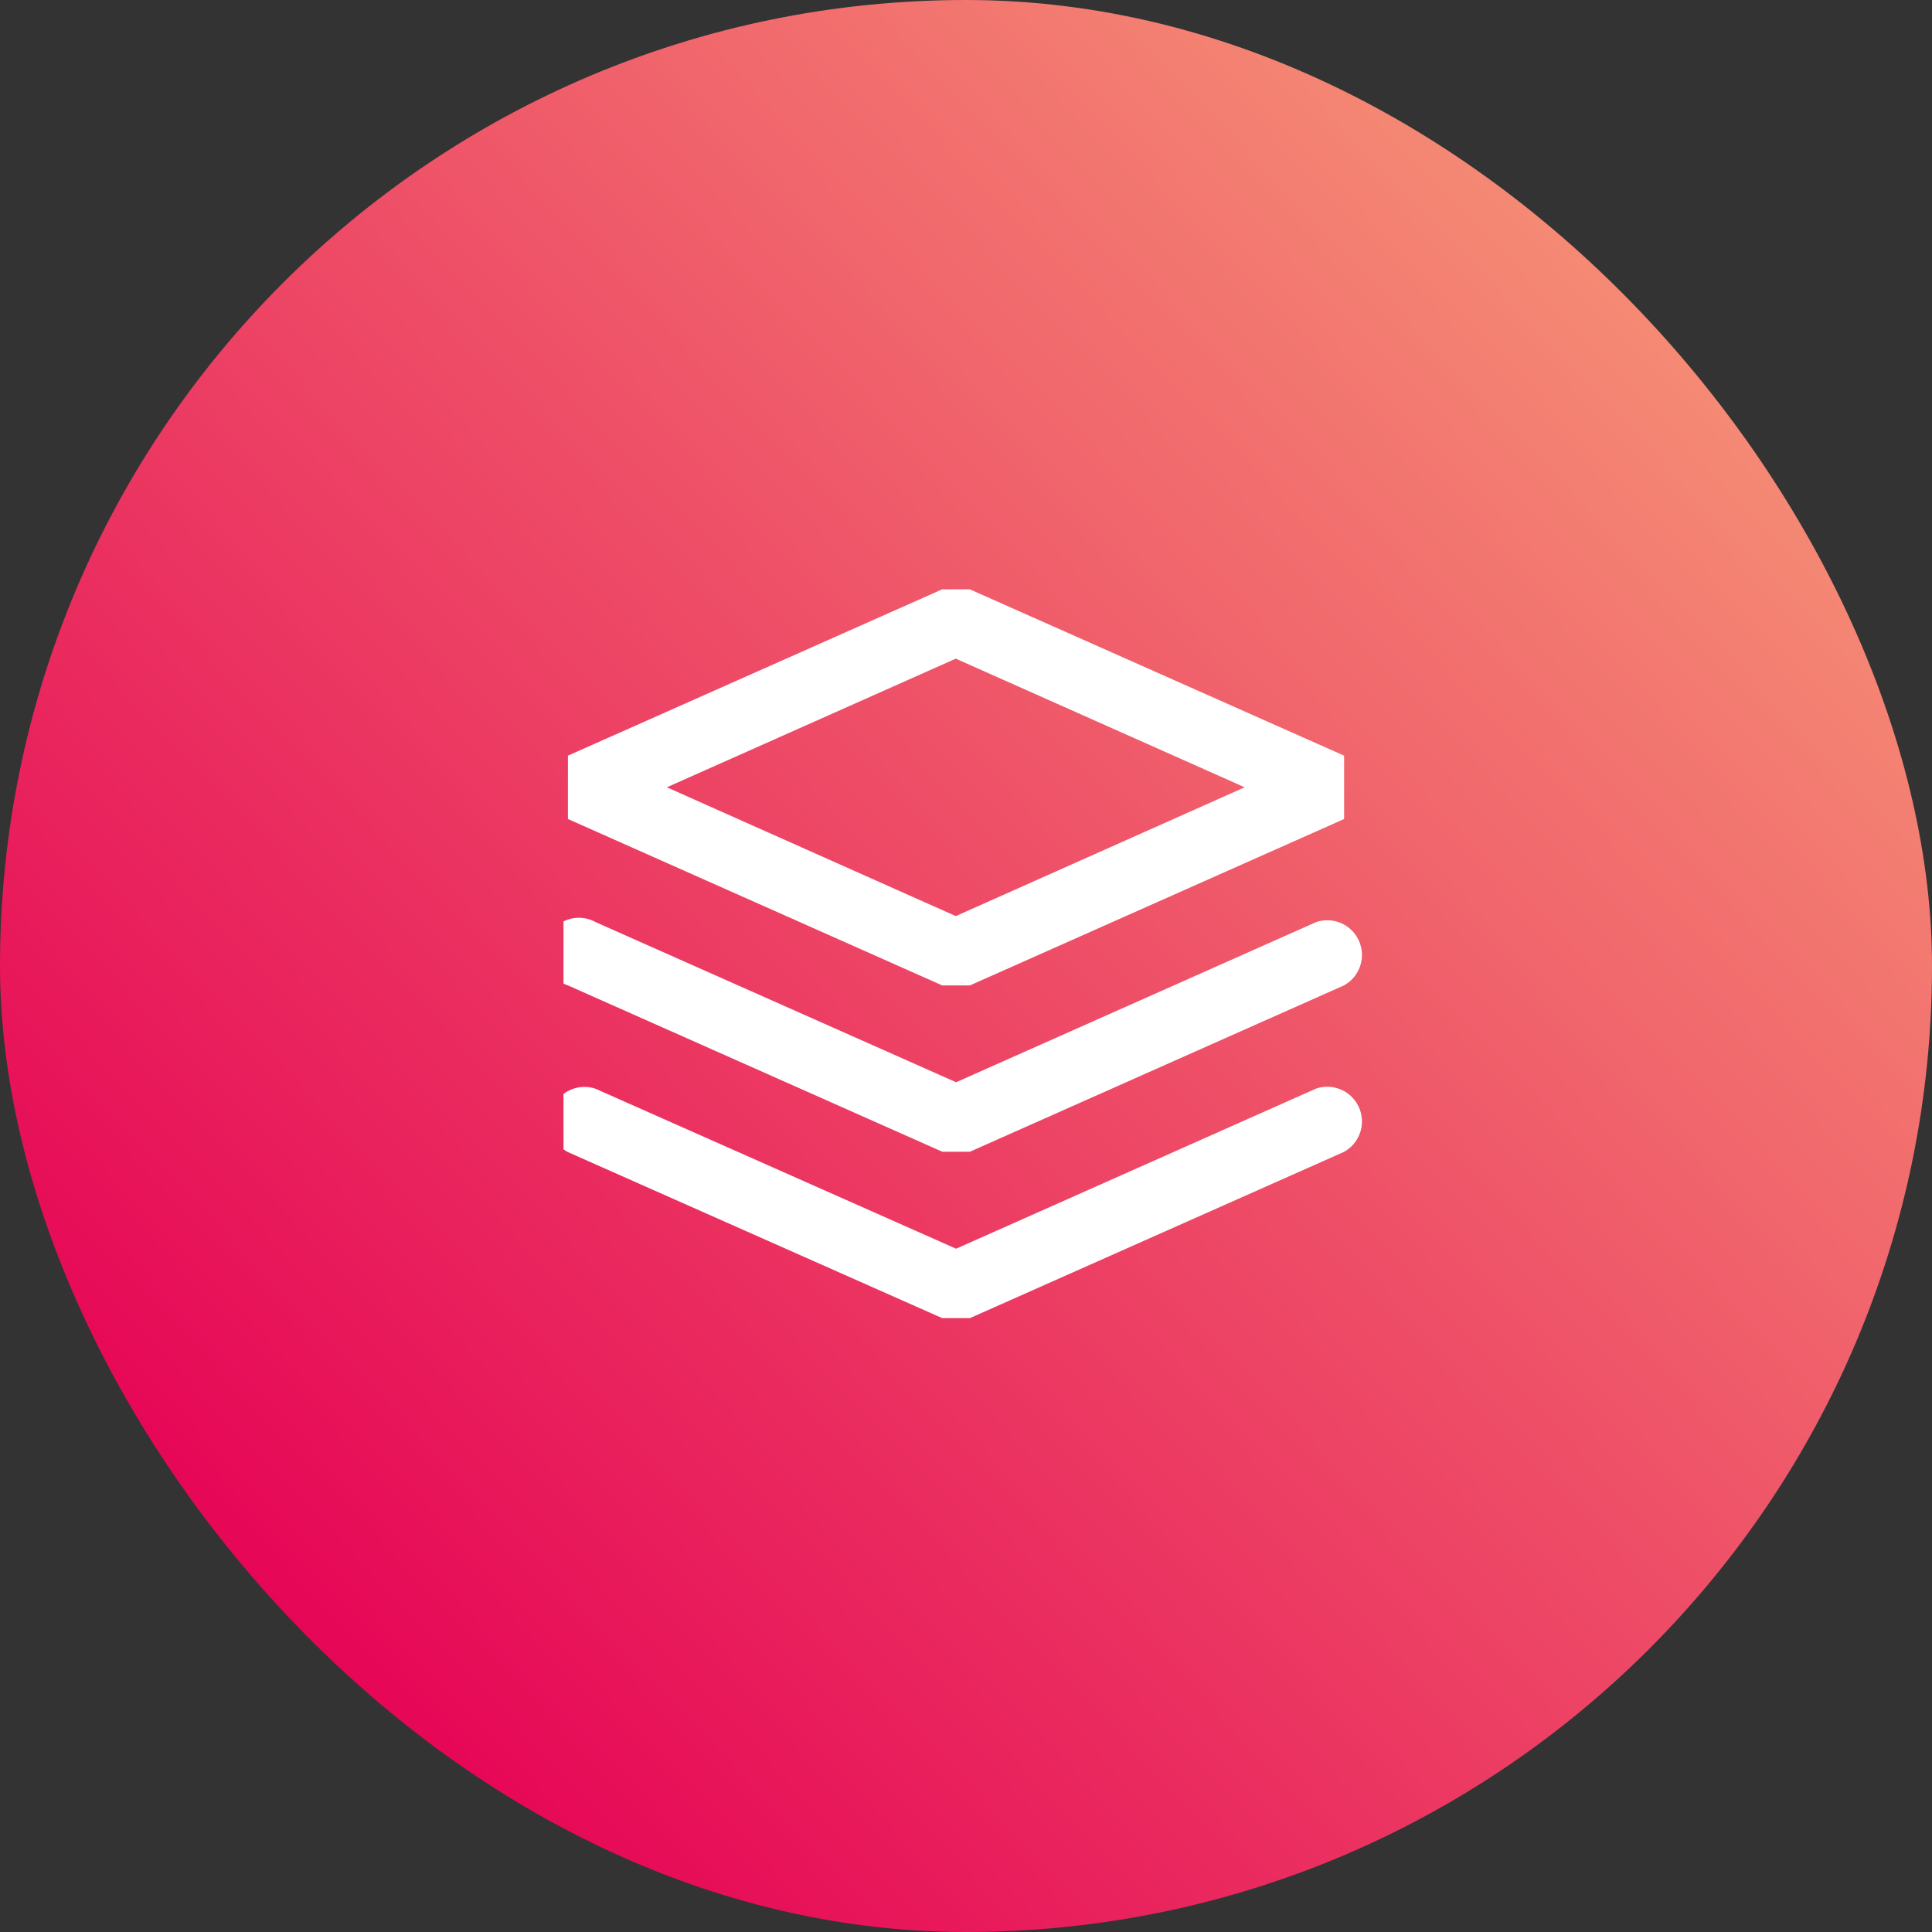 <svg xmlns="http://www.w3.org/2000/svg" xmlns:xlink="http://www.w3.org/1999/xlink" width="24" height="24" viewBox="0 0 24 24">
  <rect x="0" y="0" width="24" height="24" fill="#333333" stroke="none"/>
  <defs>
    <linearGradient id="linear-gradient" x1="1.372" y1="-0.298" x2="0.157" y2="0.862" gradientUnits="objectBoundingBox">
      <stop offset="0" stop-color="#ffe98a"/>
      <stop offset="1" stop-color="#e60456"/>
    </linearGradient>
    <clipPath id="clip-path">
      <rect id="Rectangle_102" data-name="Rectangle 102" width="10" height="10" transform="translate(0.23 0.23)" fill="#fff" stroke="#707070" stroke-width="1"/>
    </clipPath>
  </defs>
  <g id="Group_546" data-name="Group 546" transform="translate(-201 -353)">
    <g id="Group_25" data-name="Group 25" transform="translate(201 353)">
      <rect id="Rectangle_26" data-name="Rectangle 26" width="24" height="24" rx="12" fill="url(#linear-gradient)"/>
    </g>
    <g id="Mask_Group_51" data-name="Mask Group 51" transform="translate(207.77 359.77)" clip-path="url(#clip-path)">
      <g id="layers" transform="translate(0 0.551)">
        <g id="Layer_2" data-name="Layer 2" transform="translate(0)">
          <g id="Layer_1" data-name="Layer 1">
            <g id="layers-2" data-name="layers">
              <path id="Path_200" data-name="Path 200" d="M5.226,12.152H4.882L.232,10.086A.431.431,0,1,1,.577,9.3l4.477,1.989L9.526,9.3a.431.431,0,0,1,.344.787Z" transform="translate(0.053 -5.166)" fill="#fff"/>
              <path id="Path_201" data-name="Path 201" d="M5.587,4.92H5.242L.593,2.853V2.066L5.242,0h.344l4.649,2.066v.787ZM1.822,2.459l3.589,1.6L9,2.459,5.411.861Z" transform="translate(-0.308)" fill="#fff"/>
              <path id="Path_202" data-name="Path 202" d="M5.294,16.862H4.949L.3,14.8a.431.431,0,0,1,.344-.787L5.122,16l4.472-1.989a.431.431,0,0,1,.344.787Z" transform="translate(-0.015 -7.809)" fill="#fff"/>
            </g>
          </g>
        </g>
      </g>
    </g>
  </g>
</svg>
